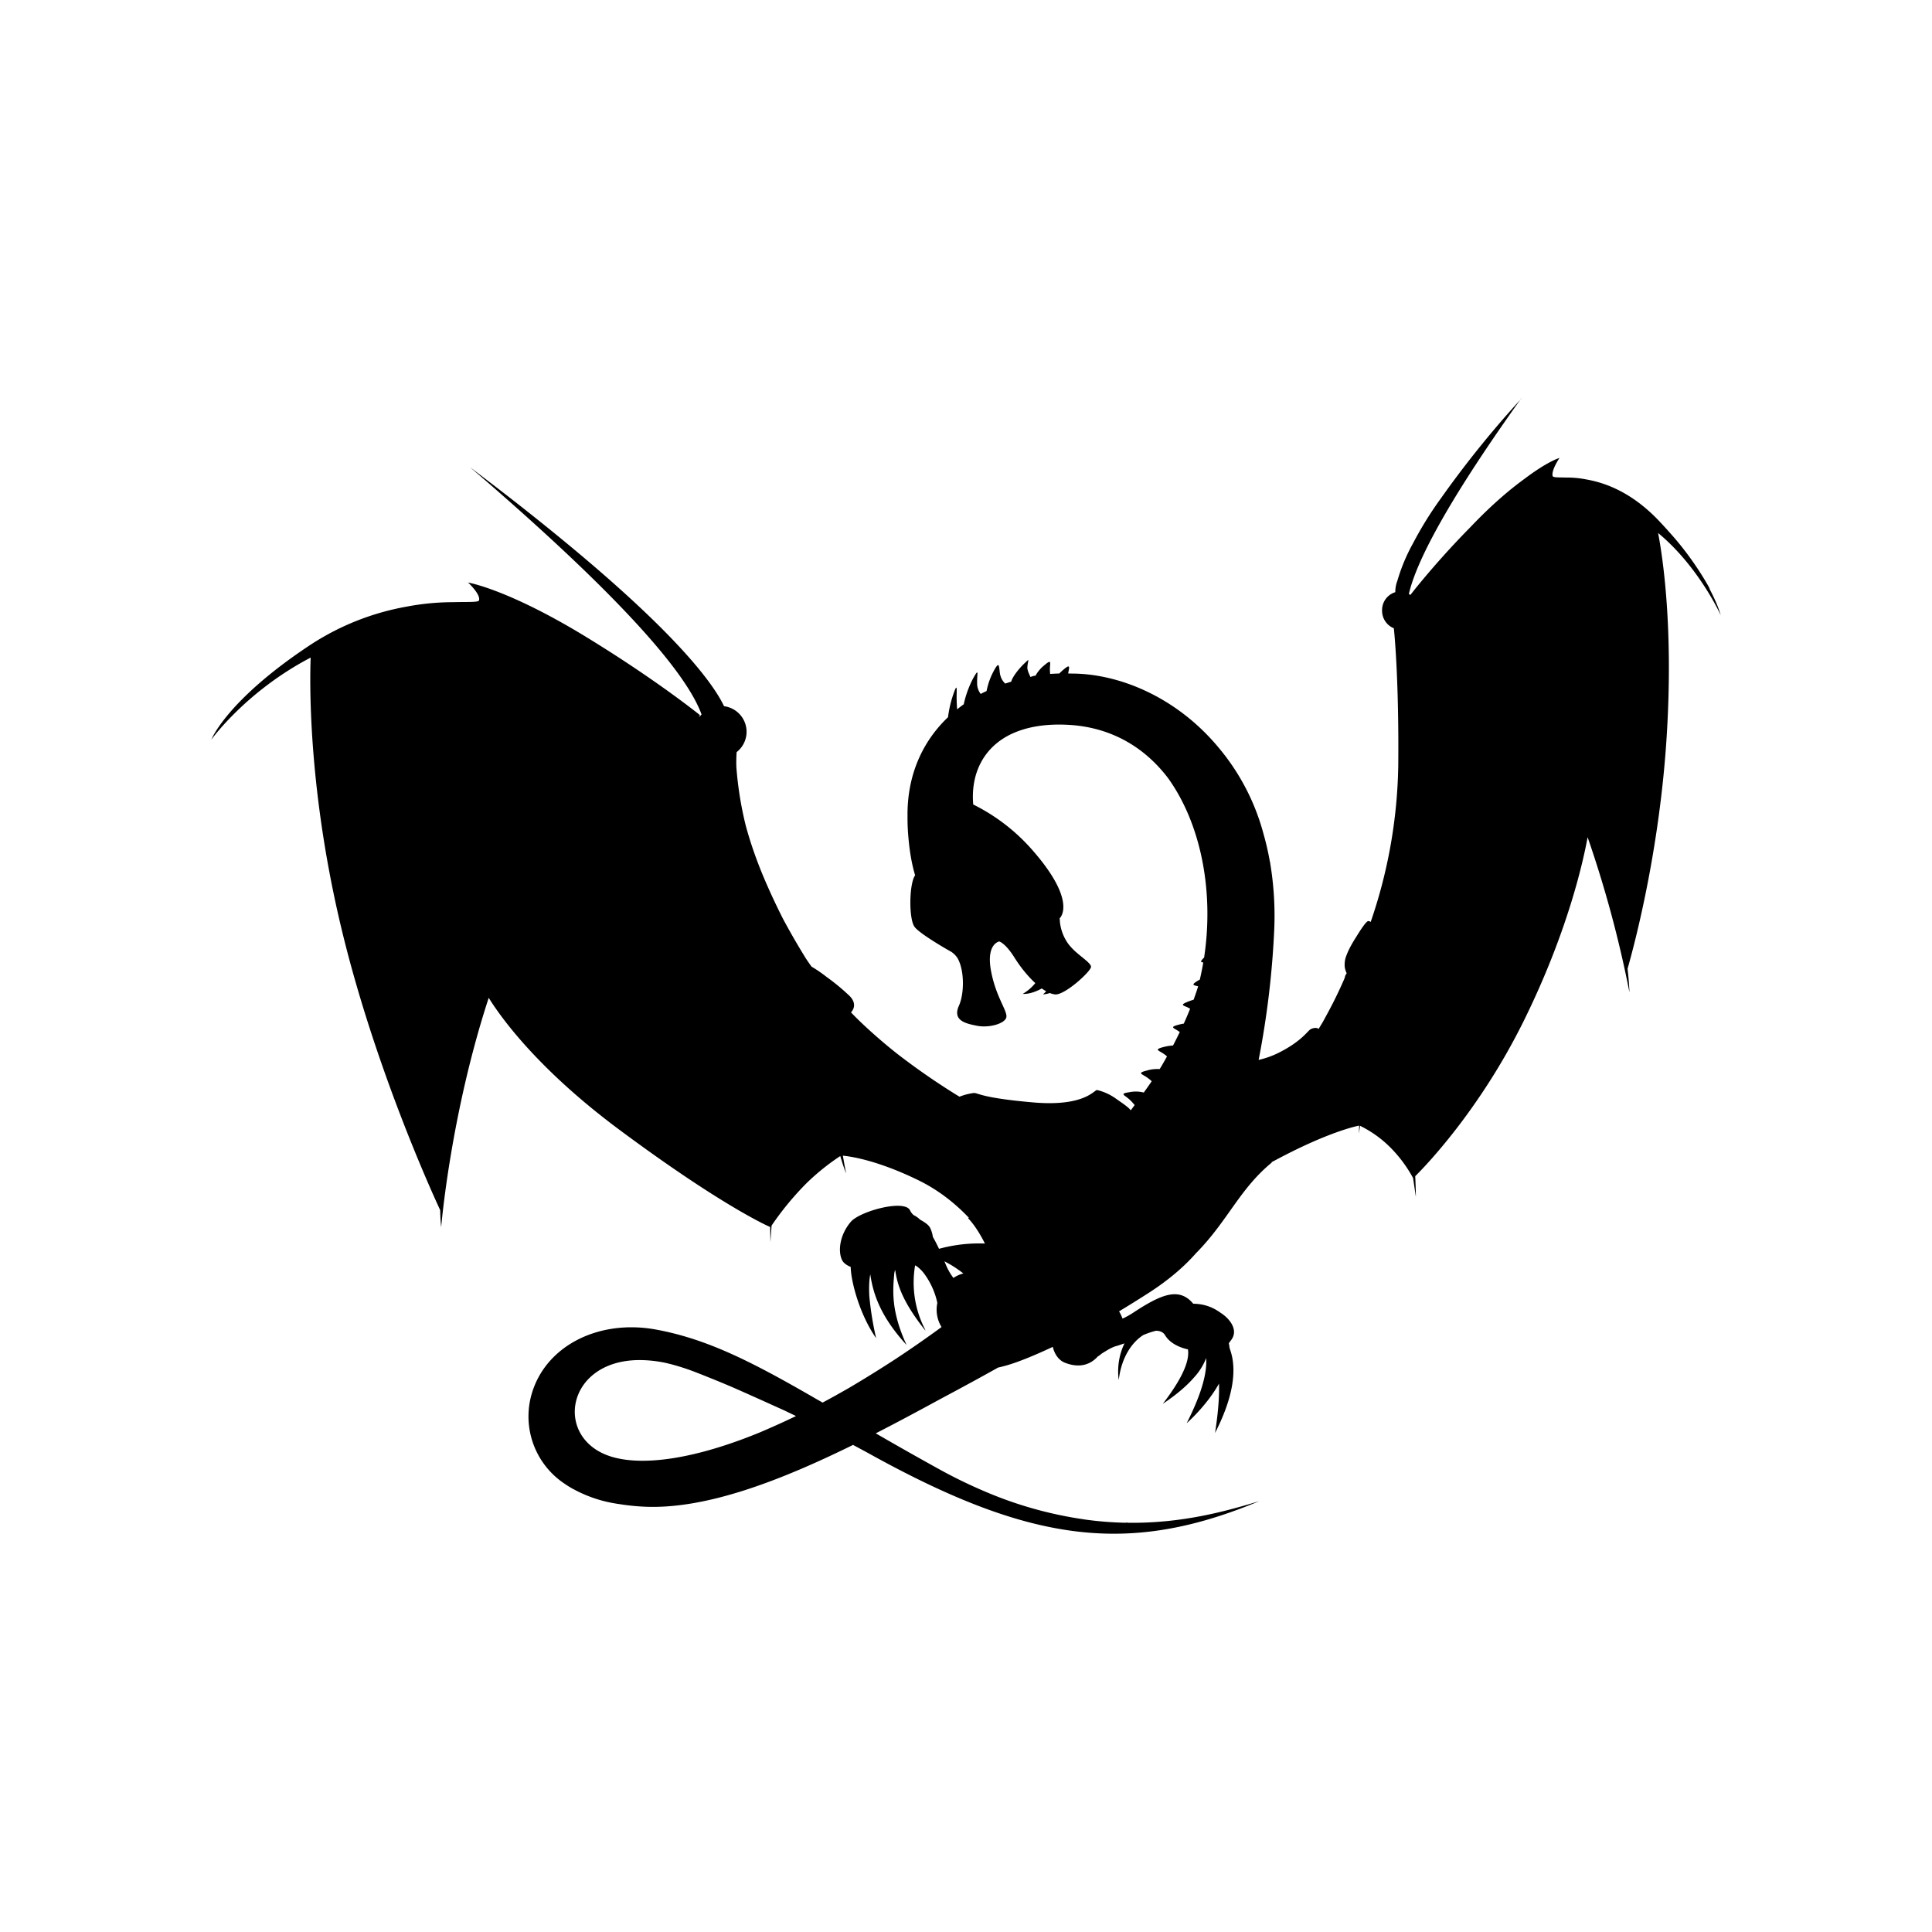 <svg xmlns="http://www.w3.org/2000/svg" width="100%" height="100%" viewBox="0 0 30.72 30.72"><path d="M24.19 6.338l-0.086 0.095a16.245 16.245 0 0 0-1.19 1.487 5.773 5.773 0 0 0-0.446 0.719 2.88 2.88 0 0 0-0.249 0.596 0.497 0.497 0 0 0-0.033 0.177v0.004a0.297 0.297 0 0 0-0.21 0.29 0.3 0.3 0 0 0 0.187 0.284c0.038 0.371 0.08 1.142 0.07 2.2l-0.004 0.142a8.001 8.001 0 0 1-0.434 2.327c-0.016-0.01-0.03-0.014-0.04-0.013-0.03 0.003-0.11 0.12-0.19 0.251-0.058 0.09-0.119 0.195-0.154 0.291a0.37 0.37 0 0 0-0.03 0.14 0.249 0.249 0 0 0 0.01 0.088c0.01 0.037 0.022 0.058 0.022 0.058a6.836 6.836 0 0 1-0.003 0.007 0.144 0.144 0 0 0-0.028 0.067l-0.012 0.029a6.836 6.836 0 0 1-0.257 0.527l-0.077 0.142a6.836 6.836 0 0 1-0.07 0.115 0.157 0.157 0 0 0-0.022-0.014 0.16 0.16 0 0 0-0.113 0.024c-0.047 0.035-0.151 0.194-0.498 0.368a1.384 1.384 0 0 1-0.32 0.114 14.1 14.1 0 0 0 0.248-2.07 5.072 5.072 0 0 0-0.064-1.057c0.003-0.01 0.003-0.017 0.003-0.017l-0.005 0.01a4.345 4.345 0 0 0-0.104-0.458 3.554 3.554 0 0 0-0.724-1.385c-0.631-0.754-1.496-1.14-2.256-1.165l-0.125-0.002c0-0.008 0-0.015 0.002-0.022 0.02-0.098 0.024-0.127-0.087-0.032a0.872 0.872 0 0 0-0.057 0.054 2.986 2.986 0 0 0-0.146 0.007 0.716 0.716 0 0 1-0.003-0.108c0.004-0.076 0.024-0.127-0.087-0.032a0.553 0.553 0 0 0-0.142 0.167c-0.05 0.008-0.08 0.015-0.08 0.015l0.045-0.002-0.047 0.008c-0.016-0.042-0.053-0.105-0.048-0.16 0.01-0.118 0.043-0.14-0.037-0.065-0.098 0.09-0.202 0.226-0.22 0.3l-0.096 0.03c-0.018-0.019-0.074-0.07-0.086-0.179-0.013-0.11-0.012-0.166-0.08-0.05a1.14 1.14 0 0 0-0.13 0.348c-0.032 0.015-0.063 0.03-0.093 0.046a0.27 0.27 0 0 1-0.057-0.173c-0.005-0.144 0.04-0.26-0.067-0.068a1.634 1.634 0 0 0-0.146 0.406 1.6 1.6 0 0 0-0.105 0.08 2.7 2.7 0 0 1-0.008-0.17c-0.002-0.143 0.021-0.296-0.067-0.026a1.832 1.832 0 0 0-0.07 0.321c-0.404 0.385-0.65 0.917-0.644 1.572v0.007a3.42 3.42 0 0 0 0.014 0.33c0.02 0.238 0.057 0.438 0.107 0.605-0.095 0.13-0.103 0.689-0.01 0.818 0.073 0.104 0.496 0.35 0.586 0.399a0.367 0.367 0 0 1 0.094 0.093c0.115 0.188 0.115 0.567 0.027 0.762-0.107 0.238 0.107 0.285 0.285 0.32 0.178 0.036 0.415-0.023 0.463-0.118 0.047-0.095-0.154-0.31-0.237-0.748-0.084-0.439 0.13-0.474 0.13-0.474s0.095 0.024 0.237 0.249c0.11 0.175 0.227 0.313 0.336 0.413a0.727 0.727 0 0 1-0.201 0.172c0.12 0.005 0.24-0.051 0.304-0.087a0.77 0.77 0 0 0 0.07 0.045 1.015 1.015 0 0 1-0.05 0.05 0.506 0.506 0 0 0 0.109-0.022 0.295 0.295 0 0 0 0.084 0.022c0.155 0.012 0.57-0.368 0.57-0.439 0-0.018-0.015-0.04-0.038-0.063-0.042-0.045-0.12-0.1-0.207-0.177a1.03 1.03 0 0 1-0.11-0.116 0.723 0.723 0 0 1-0.141-0.374v-0.01l-0.003-0.031s0.007-0.007 0.016-0.02v0.004l0.004-0.01c0.052-0.08 0.15-0.379-0.47-1.078a3.045 3.045 0 0 0-0.924-0.706c-0.042-0.472 0.15-0.913 0.626-1.13l-0.005 0.005 0.008-0.006c0.227-0.102 0.517-0.155 0.877-0.136 0.69 0.036 1.22 0.36 1.59 0.845 0.514 0.712 0.738 1.78 0.575 2.856-0.068 0.065-0.055 0.075-0.013 0.077a4.616 4.616 0 0 1-0.055 0.273l-0.027 0.015c-0.123 0.074-0.071 0.073 0 0.092l-0.006 0.02a3.98 3.98 0 0 1-0.066 0.193 0.956 0.956 0 0 0-0.087 0.03c-0.135 0.053-0.08 0.06-0.012 0.09l0.044 0.023a5.62 5.62 0 0 1-0.101 0.237 0.746 0.746 0 0 0-0.08 0.017c-0.142 0.036-0.088 0.05-0.024 0.09a0.52 0.52 0 0 1 0.04 0.027 6.783 6.783 0 0 1-0.107 0.214 0.76 0.76 0 0 0-0.153 0.025c-0.14 0.036-0.087 0.05-0.023 0.09 0.034 0.02 0.06 0.04 0.08 0.059a8.021 8.021 0 0 1-0.094 0.165l-0.023 0.036a0.59 0.59 0 0 0-0.206 0.024c-0.142 0.036-0.088 0.05-0.024 0.09a0.67 0.67 0 0 1 0.104 0.079 8.61 8.61 0 0 1-0.126 0.18 0.514 0.514 0 0 0-0.23-0.005c-0.144 0.02-0.092 0.04-0.033 0.086 0.068 0.053 0.1 0.099 0.118 0.118l-0.062 0.084c-0.044-0.058-0.15-0.124-0.246-0.193a0.85 0.85 0 0 0-0.29-0.13c-0.048 0-0.2 0.268-1.017 0.197-0.819-0.071-0.87-0.15-0.942-0.15a0.978 0.978 0 0 0-0.228 0.059l-0.034-0.02a11.03 11.03 0 0 1-0.972-0.674c-0.464-0.37-0.72-0.647-0.72-0.647s0.137-0.125-0.047-0.284a3.32 3.32 0 0 0-0.338-0.277 2.157 2.157 0 0 0-0.242-0.166 3.57 3.57 0 0 1-0.088-0.127 11.485 11.485 0 0 1-0.363-0.628 10.455 10.455 0 0 1-0.25-0.527c-0.16-0.36-0.27-0.682-0.346-0.964a5.62 5.62 0 0 1-0.148-0.923 2.257 2.257 0 0 1 0.004-0.242 0.411 0.411 0 0 0 0.158-0.323 0.411 0.411 0 0 0-0.358-0.407c-0.204-0.427-0.982-1.477-3.881-3.68l-0.127-0.097 0.005 0.004-0.036-0.027C10.427 9.959 11.004 10.947 11.155 11.36a0.411 0.411 0 0 0-0.027 0.033 18.69 18.69 0 0 0-0.018-0.013c0.018 0 0.025-0.005 0.025-0.005s-0.672-0.546-1.787-1.23c-1.118-0.687-1.748-0.849-1.88-0.877l-0.026-0.006s0.206 0.19 0.174 0.285c-0.01 0.032-0.168 0.022-0.421 0.028a3.948 3.948 0 0 0-0.725 0.07 4.1 4.1 0 0 0-1.567 0.63C3.598 11.145 3.36 11.761 3.36 11.761s0.55-0.768 1.58-1.305c-0.014 0.337-0.047 1.97 0.445 4.12 0.53 2.32 1.53 4.487 1.614 4.665 0.004 0.178 0.016 0.272 0.016 0.272s0.148-1.79 0.756-3.647c0.175 0.283 0.758 1.117 2.075 2.096 1.628 1.21 2.37 1.536 2.4 1.548 0.001 0.157 0.005 0.24 0.005 0.24s0.005-0.1 0.018-0.263a4.69 4.69 0 0 1 0.552-0.67 3.58 3.58 0 0 1 0.54-0.435c0.032 0.11 0.063 0.204 0.093 0.276-0.02-0.097-0.036-0.19-0.052-0.282 0.107 0.01 0.538 0.066 1.206 0.393 0.343 0.168 0.609 0.395 0.798 0.595a0.167 0.167 0 0 0-0.014 0.006s0.123 0.112 0.269 0.403a2.416 2.416 0 0 0-0.73 0.084 2.913 2.913 0 0 0-0.098-0.19 0.484 0.484 0 0 0-0.039-0.134c-0.027-0.061-0.095-0.1-0.164-0.14a0.397 0.397 0 0 0-0.104-0.073 0.225 0.225 0 0 1-0.055-0.073c-0.084-0.184-0.798 0.012-0.942 0.18-0.175 0.204-0.209 0.464-0.14 0.608 0.021 0.045 0.07 0.082 0.138 0.11 0.002 0.22 0.137 0.75 0.404 1.133a4.964 4.964 0 0 1-0.108-0.666c-0.009-0.16 0-0.274 0.015-0.35 0.047 0.328 0.174 0.684 0.577 1.124-0.248-0.54-0.22-0.861-0.195-1.143l0.01-0.044 0.005-0.001c0.036 0.263 0.142 0.534 0.482 0.963a0.412 0.412 0 0 1-0.014-0.028l0.014 0.021a1.626 1.626 0 0 1-0.167-1.03l0.008-0.002c0.046 0.03 0.091 0.07 0.134 0.126 0.128 0.172 0.188 0.349 0.212 0.47a0.528 0.528 0 0 0 0.067 0.383 18.33 18.33 0 0 1-0.72 0.501c-0.23 0.15-0.49 0.313-0.757 0.47-0.14 0.08-0.279 0.158-0.414 0.23l-0.135-0.077h0.002l-0.008-0.004c-0.97-0.559-1.69-0.932-2.518-1.082-0.93-0.166-1.786 0.283-1.982 1.082a1.284 1.284 0 0 0 0.552 1.38l0.012 0.008c0.013 0.01 0.026 0.017 0.04 0.026l0.06 0.036h0.002a2.1 2.1 0 0 0 0.69 0.237l0.028 0.005h0.006a3.5 3.5 0 0 0 0.412 0.044c0.975 0.047 2.156-0.408 3.323-0.982 0.1 0.054 0.202 0.108 0.306 0.166 2.547 1.403 4.098 1.585 6.154 0.728-0.502 0.151-1.208 0.356-2.094 0.344a0.05 0.05 0 0 0-0.02-0.006v0.006a5.46 5.46 0 0 1-0.647-0.05l-0.03-0.004v-0.003a0.267 0.267 0 0 0-0.001 0.002 6.25 6.25 0 0 1-1.556-0.436 7.792 7.792 0 0 1-0.745-0.362 57.065 57.065 0 0 1-1.006-0.569c0.348-0.178 0.692-0.363 1.026-0.545 0.355-0.189 0.672-0.362 0.918-0.5l0.009-0.004h0.007s0.083-0.019 0.16-0.043c0.17-0.052 0.41-0.149 0.695-0.283 0.028 0.117 0.095 0.215 0.195 0.253 0.235 0.091 0.407 0.027 0.522-0.102l0.018-0.01 0.047-0.037c0.05-0.03 0.107-0.067 0.156-0.09a1.14 1.14 0 0 1 0.053-0.022c0.04-0.01 0.078-0.023 0.116-0.037l0.033-0.01c-0.145 0.297-0.091 0.581-0.091 0.581 0.043-0.37 0.22-0.608 0.392-0.715 0.064-0.027 0.13-0.05 0.2-0.067 0.064 0 0.116 0.023 0.144 0.07 0.07 0.12 0.217 0.194 0.364 0.226 0.024 0.15-0.045 0.404-0.4 0.866l0.09-0.062 0.004-0.003 0.072-0.053c0.143-0.108 0.252-0.21 0.334-0.305a0.97 0.97 0 0 0 0.19-0.305c0.013 0.2-0.042 0.507-0.31 1.036 0 0 0.317-0.276 0.514-0.63 0.006 0.191-0.01 0.443-0.063 0.785 0.345-0.673 0.325-1.085 0.239-1.326l-0.01-0.036a0.433 0.433 0 0 0-0.01-0.065l0.042-0.057c0.118-0.166-0.048-0.344-0.154-0.414-0.06-0.04-0.2-0.154-0.454-0.157-0.225-0.27-0.51-0.15-0.958 0.145a1.297 1.297 0 0 1-0.166 0.092 0.725 0.725 0 0 0-0.055-0.116c0.16-0.096 0.326-0.2 0.494-0.308 0.317-0.207 0.553-0.416 0.728-0.615 0.51-0.517 0.69-1.02 1.21-1.446h-0.013l0.06-0.031c0.854-0.458 1.306-0.547 1.338-0.553l-0.003 0.128 0.018-0.125a1.795 1.795 0 0 1 0.481 0.344 2.12 2.12 0 0 1 0.362 0.487l0.044 0.3s0-0.116-0.01-0.33c0.153-0.151 1.02-1.043 1.724-2.466 0.694-1.404 0.944-2.523 1.017-2.924a18.188 18.188 0 0 1 0.665 2.466s-0.002-0.133-0.03-0.374c0.096-0.336 0.515-1.872 0.626-3.756 0.1-1.68-0.065-2.78-0.14-3.173 0.648 0.536 0.995 1.306 0.995 1.306s-0.04-0.163-0.188-0.437l0.02 0.027s-0.236-0.455-0.644-0.904a6.45 6.45 0 0 0-0.157-0.172c-0.432-0.46-0.854-0.617-1.17-0.672a1.57 1.57 0 0 0-0.308-0.03h-0.019c-0.125-0.003-0.2 0.002-0.207-0.026-0.02-0.095 0.11-0.285 0.11-0.285s-0.177 0.046-0.554 0.33c-0.23 0.167-0.52 0.41-0.853 0.76a13.689 13.689 0 0 0-0.89 0.994l-0.075 0.095a0.203 0.203 0 0 0-0.023-0.017c0.076-0.33 0.362-1.117 1.788-3.111zM15.28 17.45a0.351 0.351 0 0 1 0.012 0.006z m-0.263 2.606c0.088 0.044 0.19 0.106 0.303 0.194h-0.005a0.484 0.484 0 0 0-0.155 0.07 0.956 0.956 0 0 1-0.126-0.224z m-4.855 1.57c0.132 0 0.276 0.013 0.432 0.047l0.02 0.005 0.017 0.004c0.11 0.027 0.223 0.062 0.337 0.102l0.057 0.021c0.191 0.074 0.395 0.156 0.611 0.248 0.32 0.14 0.62 0.277 0.838 0.375l0.183 0.088c-0.22 0.106-0.424 0.196-0.577 0.261-1.014 0.416-1.83 0.536-2.338 0.391-0.944-0.269-0.76-1.536 0.42-1.542z" /></svg>